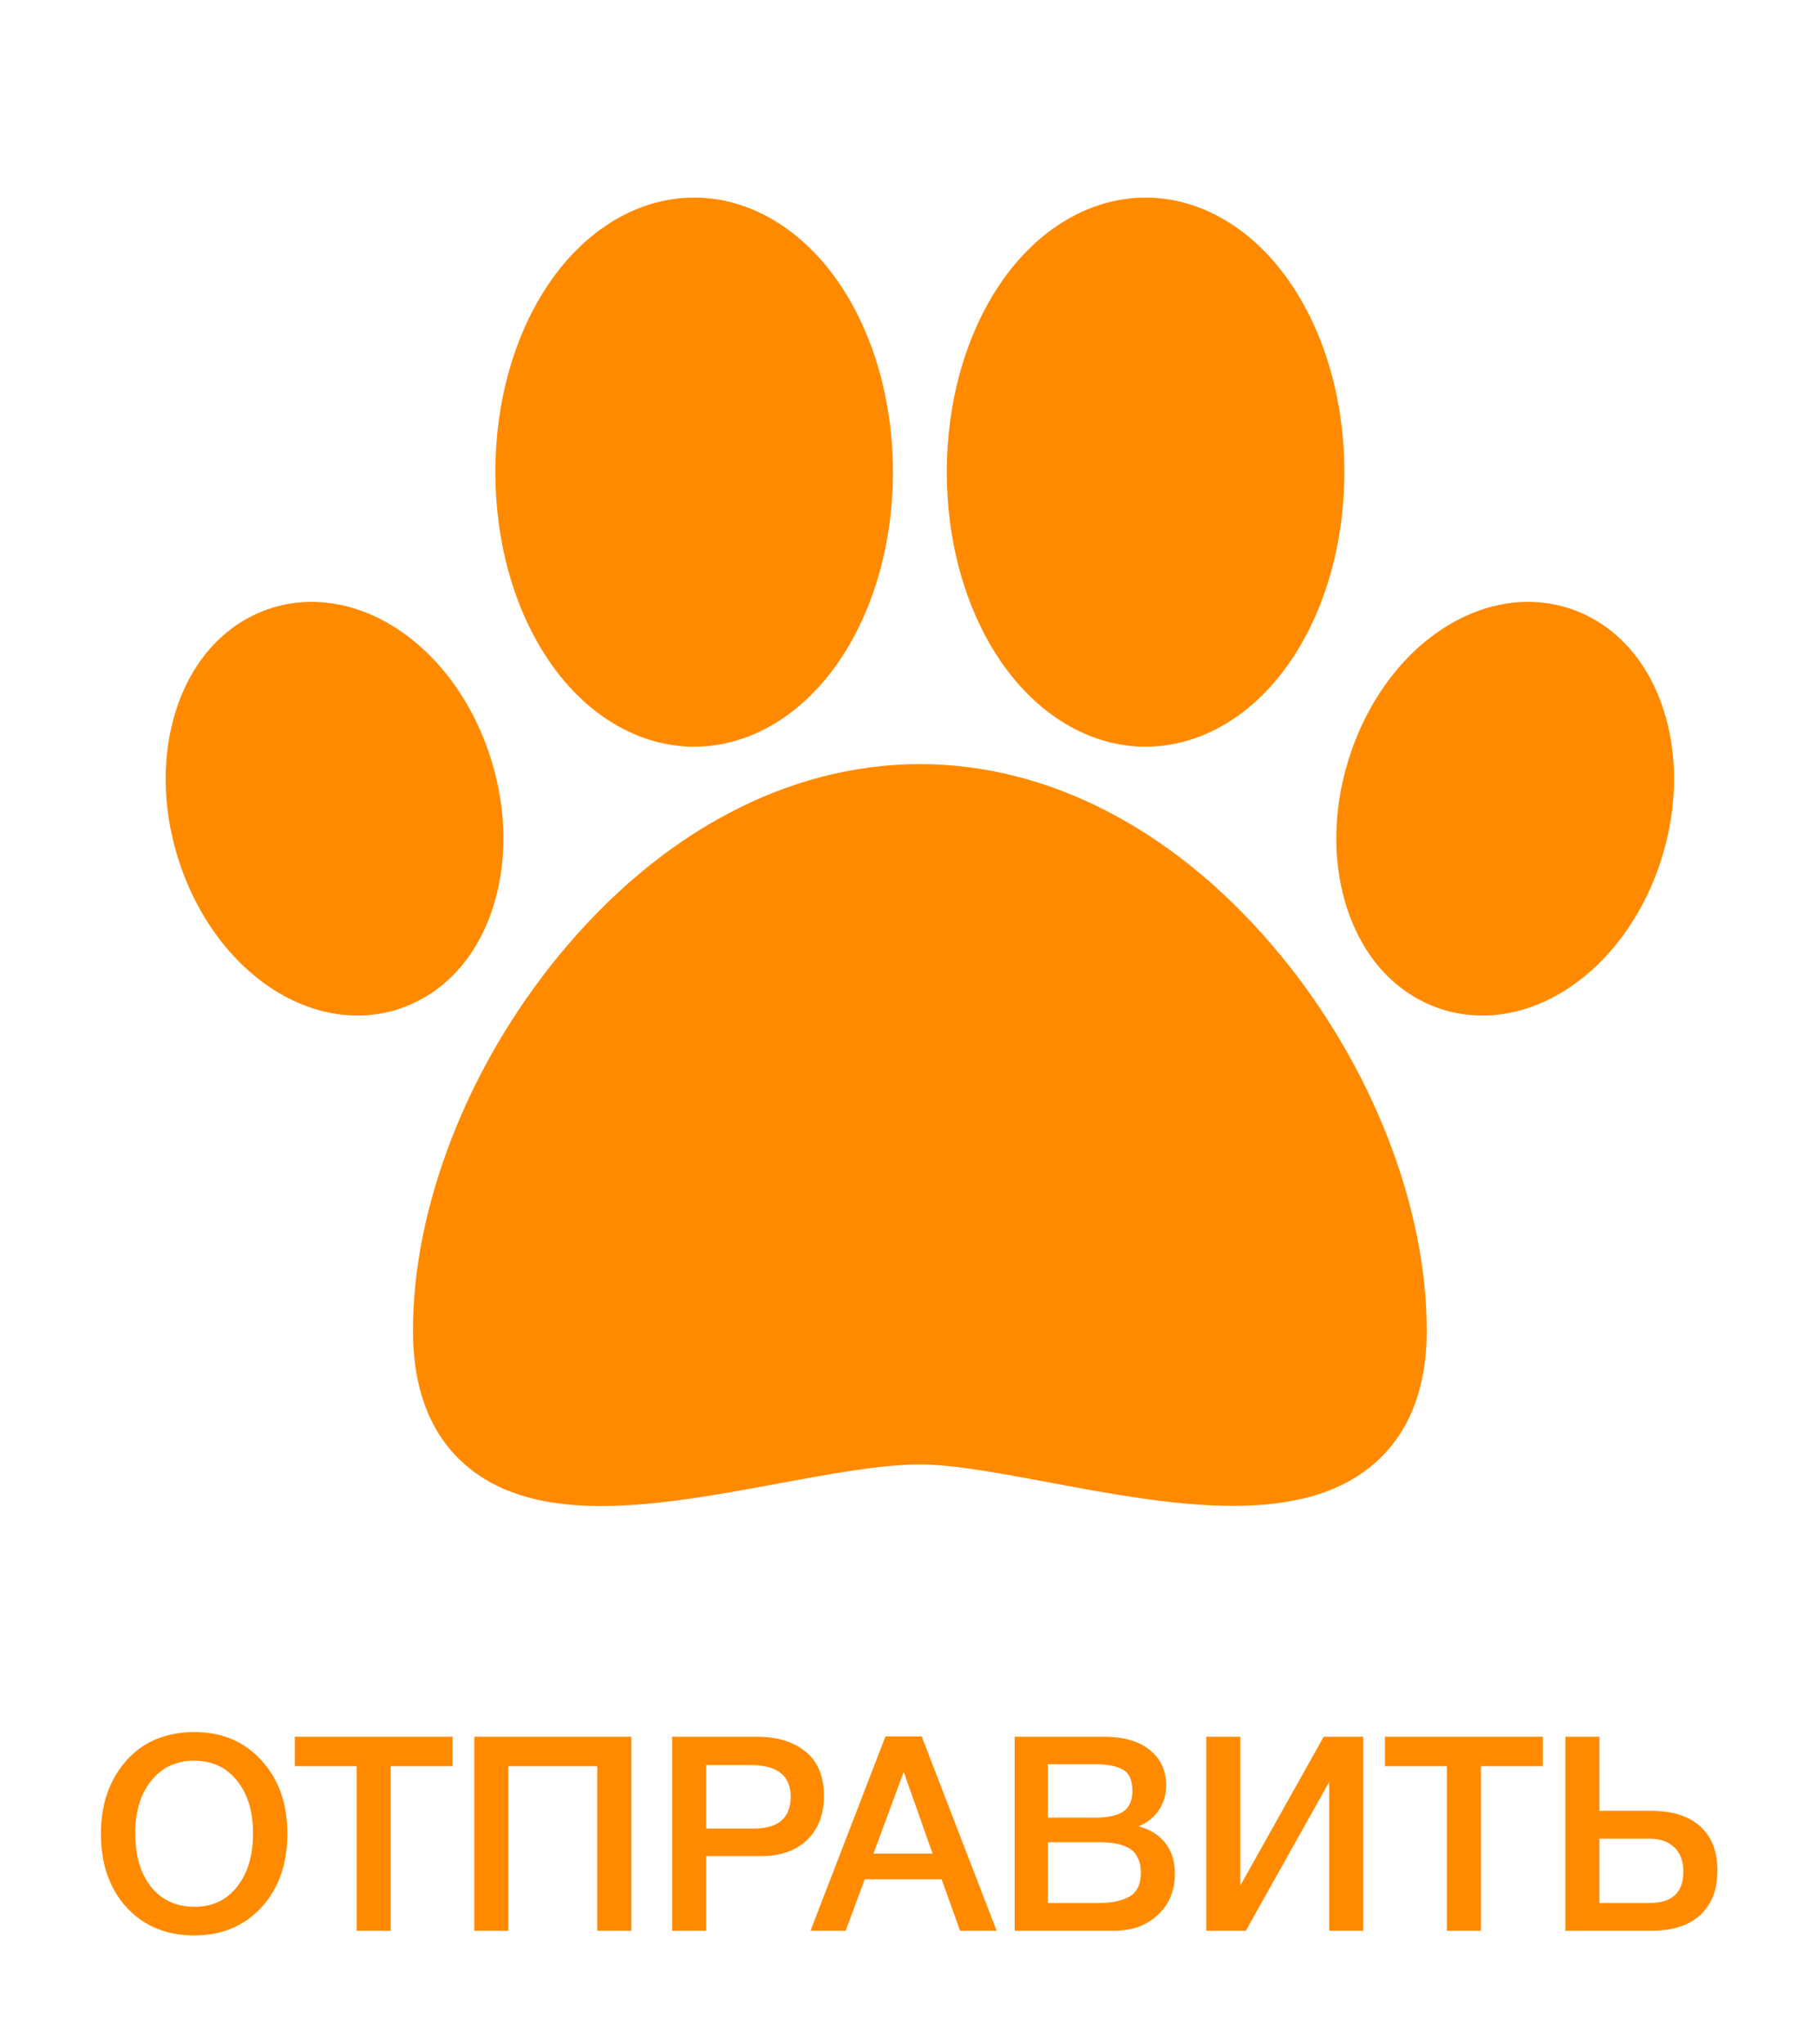 <svg width="80" height="90" viewBox="0 0 80 90" fill="none" xmlns="http://www.w3.org/2000/svg">
<g clip-path="url(#clip0_0:32)">
<g filter="url(#filter0_d_0:32)">
<path d="M56.404 38.079C51.936 32.636 46.288 29.639 40.5 29.639C34.712 29.639 29.064 32.636 24.596 38.079C20.58 42.971 18.182 49.137 18.182 54.572C18.182 57.212 18.982 59.223 20.56 60.55C22.117 61.859 24.174 62.301 26.467 62.301C28.908 62.301 31.618 61.8 34.281 61.307C36.608 60.876 38.806 60.47 40.5 60.47C41.962 60.47 44.024 60.856 46.206 61.264C51.306 62.22 57.087 63.302 60.426 60.501C62.013 59.17 62.818 57.175 62.818 54.572C62.818 49.137 60.42 42.971 56.404 38.079Z" fill="#FF8A00"/>
<path d="M56.861 8.525C55.226 6.093 52.885 4.699 50.438 4.699C47.99 4.699 45.65 6.093 44.015 8.525C42.513 10.759 41.686 13.692 41.686 16.785C41.686 19.878 42.513 22.812 44.015 25.046C45.65 27.478 47.991 28.872 50.438 28.872C52.885 28.872 55.226 27.478 56.861 25.046C58.363 22.812 59.19 19.878 59.19 16.785C59.19 13.692 58.363 10.759 56.861 8.525Z" fill="#FF8A00"/>
<path d="M36.985 8.525C35.35 6.093 33.01 4.698 30.562 4.698C28.115 4.698 25.774 6.093 24.139 8.525C22.637 10.759 21.81 13.692 21.81 16.785C21.81 19.878 22.637 22.812 24.139 25.046C25.774 27.477 28.115 28.872 30.562 28.872C33.01 28.872 35.35 27.477 36.985 25.046C38.487 22.812 39.314 19.878 39.314 16.785C39.314 13.692 38.487 10.758 36.985 8.525Z" fill="#FF8A00"/>
<path d="M73.32 27.498C72.661 25.236 71.248 23.593 69.343 22.87C67.809 22.289 66.077 22.388 64.467 23.148C62.249 24.195 60.435 26.358 59.492 29.082C58.721 31.307 58.625 33.66 59.222 35.706C59.881 37.968 61.294 39.611 63.2 40.334C63.859 40.583 64.555 40.708 65.262 40.708C66.2 40.708 67.157 40.489 68.075 40.056C70.293 39.008 72.107 36.846 73.05 34.122V34.122C73.82 31.897 73.917 29.544 73.32 27.498Z" fill="#FF8A00"/>
<path d="M21.508 29.081C20.565 26.358 18.752 24.195 16.533 23.148C14.923 22.388 13.191 22.289 11.658 22.87C9.752 23.593 8.339 25.236 7.68 27.498C7.084 29.544 7.18 31.896 7.95 34.122V34.122C8.894 36.846 10.707 39.008 12.926 40.056C13.844 40.489 14.801 40.708 15.738 40.708C16.445 40.708 17.141 40.583 17.801 40.333C19.707 39.611 21.12 37.968 21.779 35.706C22.375 33.66 22.279 31.307 21.508 29.081Z" fill="#FF8A00"/>
</g>
</g>
<path d="M8.572 76.252C9.78 76.252 10.76 76.668 11.512 77.5C12.272 78.324 12.652 79.4 12.652 80.728C12.652 82.056 12.272 83.136 11.512 83.968C10.752 84.792 9.764 85.204 8.548 85.204C7.324 85.204 6.332 84.792 5.572 83.968C4.82 83.144 4.444 82.064 4.444 80.728C4.444 79.432 4.812 78.364 5.548 77.524C6.292 76.676 7.3 76.252 8.572 76.252ZM8.548 77.512C7.764 77.512 7.136 77.804 6.664 78.388C6.192 78.964 5.956 79.736 5.956 80.704C5.956 81.696 6.188 82.484 6.652 83.068C7.124 83.652 7.764 83.944 8.572 83.944C9.348 83.944 9.968 83.652 10.432 83.068C10.904 82.476 11.14 81.692 11.14 80.716C11.14 79.74 10.904 78.964 10.432 78.388C9.968 77.804 9.34 77.512 8.548 77.512ZM19.927 76.456V77.752H17.203V85H15.703V77.752H12.979V76.456H19.927ZM27.796 76.456V85H26.296V77.752H22.384V85H20.884V76.456H27.796ZM29.592 76.456H33.3C34.22 76.456 34.944 76.676 35.472 77.116C36.008 77.548 36.276 78.196 36.276 79.06C36.276 79.876 36.028 80.524 35.532 81.004C35.036 81.476 34.36 81.712 33.504 81.712H31.092V85H29.592V76.456ZM31.092 77.704V80.5H33.18C34.268 80.5 34.812 80.032 34.812 79.096C34.812 78.168 34.224 77.704 33.048 77.704H31.092ZM40.581 76.444L43.881 85H42.273L41.457 82.732H38.073L37.233 85H35.685L38.985 76.444H40.581ZM41.061 81.604L39.789 78.004L38.457 81.604H41.061ZM44.673 76.456H48.573C49.469 76.456 50.153 76.652 50.625 77.044C51.105 77.428 51.345 77.948 51.345 78.604C51.345 79.012 51.233 79.38 51.009 79.708C50.785 80.028 50.489 80.26 50.121 80.404C50.617 80.524 51.009 80.764 51.297 81.124C51.585 81.484 51.729 81.936 51.729 82.48C51.729 83.232 51.477 83.84 50.973 84.304C50.477 84.768 49.829 85 49.029 85H44.673V76.456ZM46.137 77.668V80.02H48.177C48.753 80.02 49.177 79.932 49.449 79.756C49.721 79.572 49.857 79.268 49.857 78.844C49.857 78.364 49.713 78.048 49.425 77.896C49.145 77.744 48.745 77.668 48.225 77.668H46.137ZM46.137 81.1V83.776H48.381C48.957 83.776 49.409 83.68 49.737 83.488C50.065 83.296 50.229 82.948 50.229 82.444C50.229 82.164 50.177 81.932 50.073 81.748C49.977 81.556 49.833 81.416 49.641 81.328C49.457 81.24 49.265 81.18 49.065 81.148C48.865 81.116 48.629 81.1 48.357 81.1H46.137ZM53.11 85V76.456H54.61V83.008L58.282 76.456H60.022V85H58.522V78.448L54.85 85H53.11ZM67.927 76.456V77.752H65.203V85H63.703V77.752H60.978V76.456H67.927ZM75.616 82.348C75.616 83.196 75.36 83.852 74.848 84.316C74.344 84.772 73.628 85 72.7 85H68.92V76.456H70.42V79.72H72.7C73.636 79.72 74.356 79.948 74.86 80.404C75.364 80.86 75.616 81.508 75.616 82.348ZM74.116 82.384C74.116 81.936 73.984 81.584 73.72 81.328C73.456 81.072 73.088 80.944 72.616 80.944H70.42V83.776H72.64C73.624 83.776 74.116 83.312 74.116 82.384Z" fill="#FF8A00"/>
<defs>
<filter id="filter0_d_0:32" x="1.293" y="2.698" width="78.413" height="69.603" filterUnits="userSpaceOnUse" color-interpolation-filters="sRGB">
<feFlood flood-opacity="0" result="BackgroundImageFix"/>
<feColorMatrix in="SourceAlpha" type="matrix" values="0 0 0 0 0 0 0 0 0 0 0 0 0 0 0 0 0 0 127 0" result="hardAlpha"/>
<feOffset dy="4"/>
<feGaussianBlur stdDeviation="3"/>
<feComposite in2="hardAlpha" operator="out"/>
<feColorMatrix type="matrix" values="0 0 0 0 0 0 0 0 0 0 0 0 0 0 0 0 0 0 0.25 0"/>
<feBlend mode="normal" in2="BackgroundImageFix" result="effect1_dropShadow_0:32"/>
<feBlend mode="normal" in="SourceGraphic" in2="effect1_dropShadow_0:32" result="shape"/>
</filter>
<clipPath id="clip0_0:32">
<rect width="73" height="71" fill="white" transform="translate(4)"/>
</clipPath>
</defs>
</svg>
